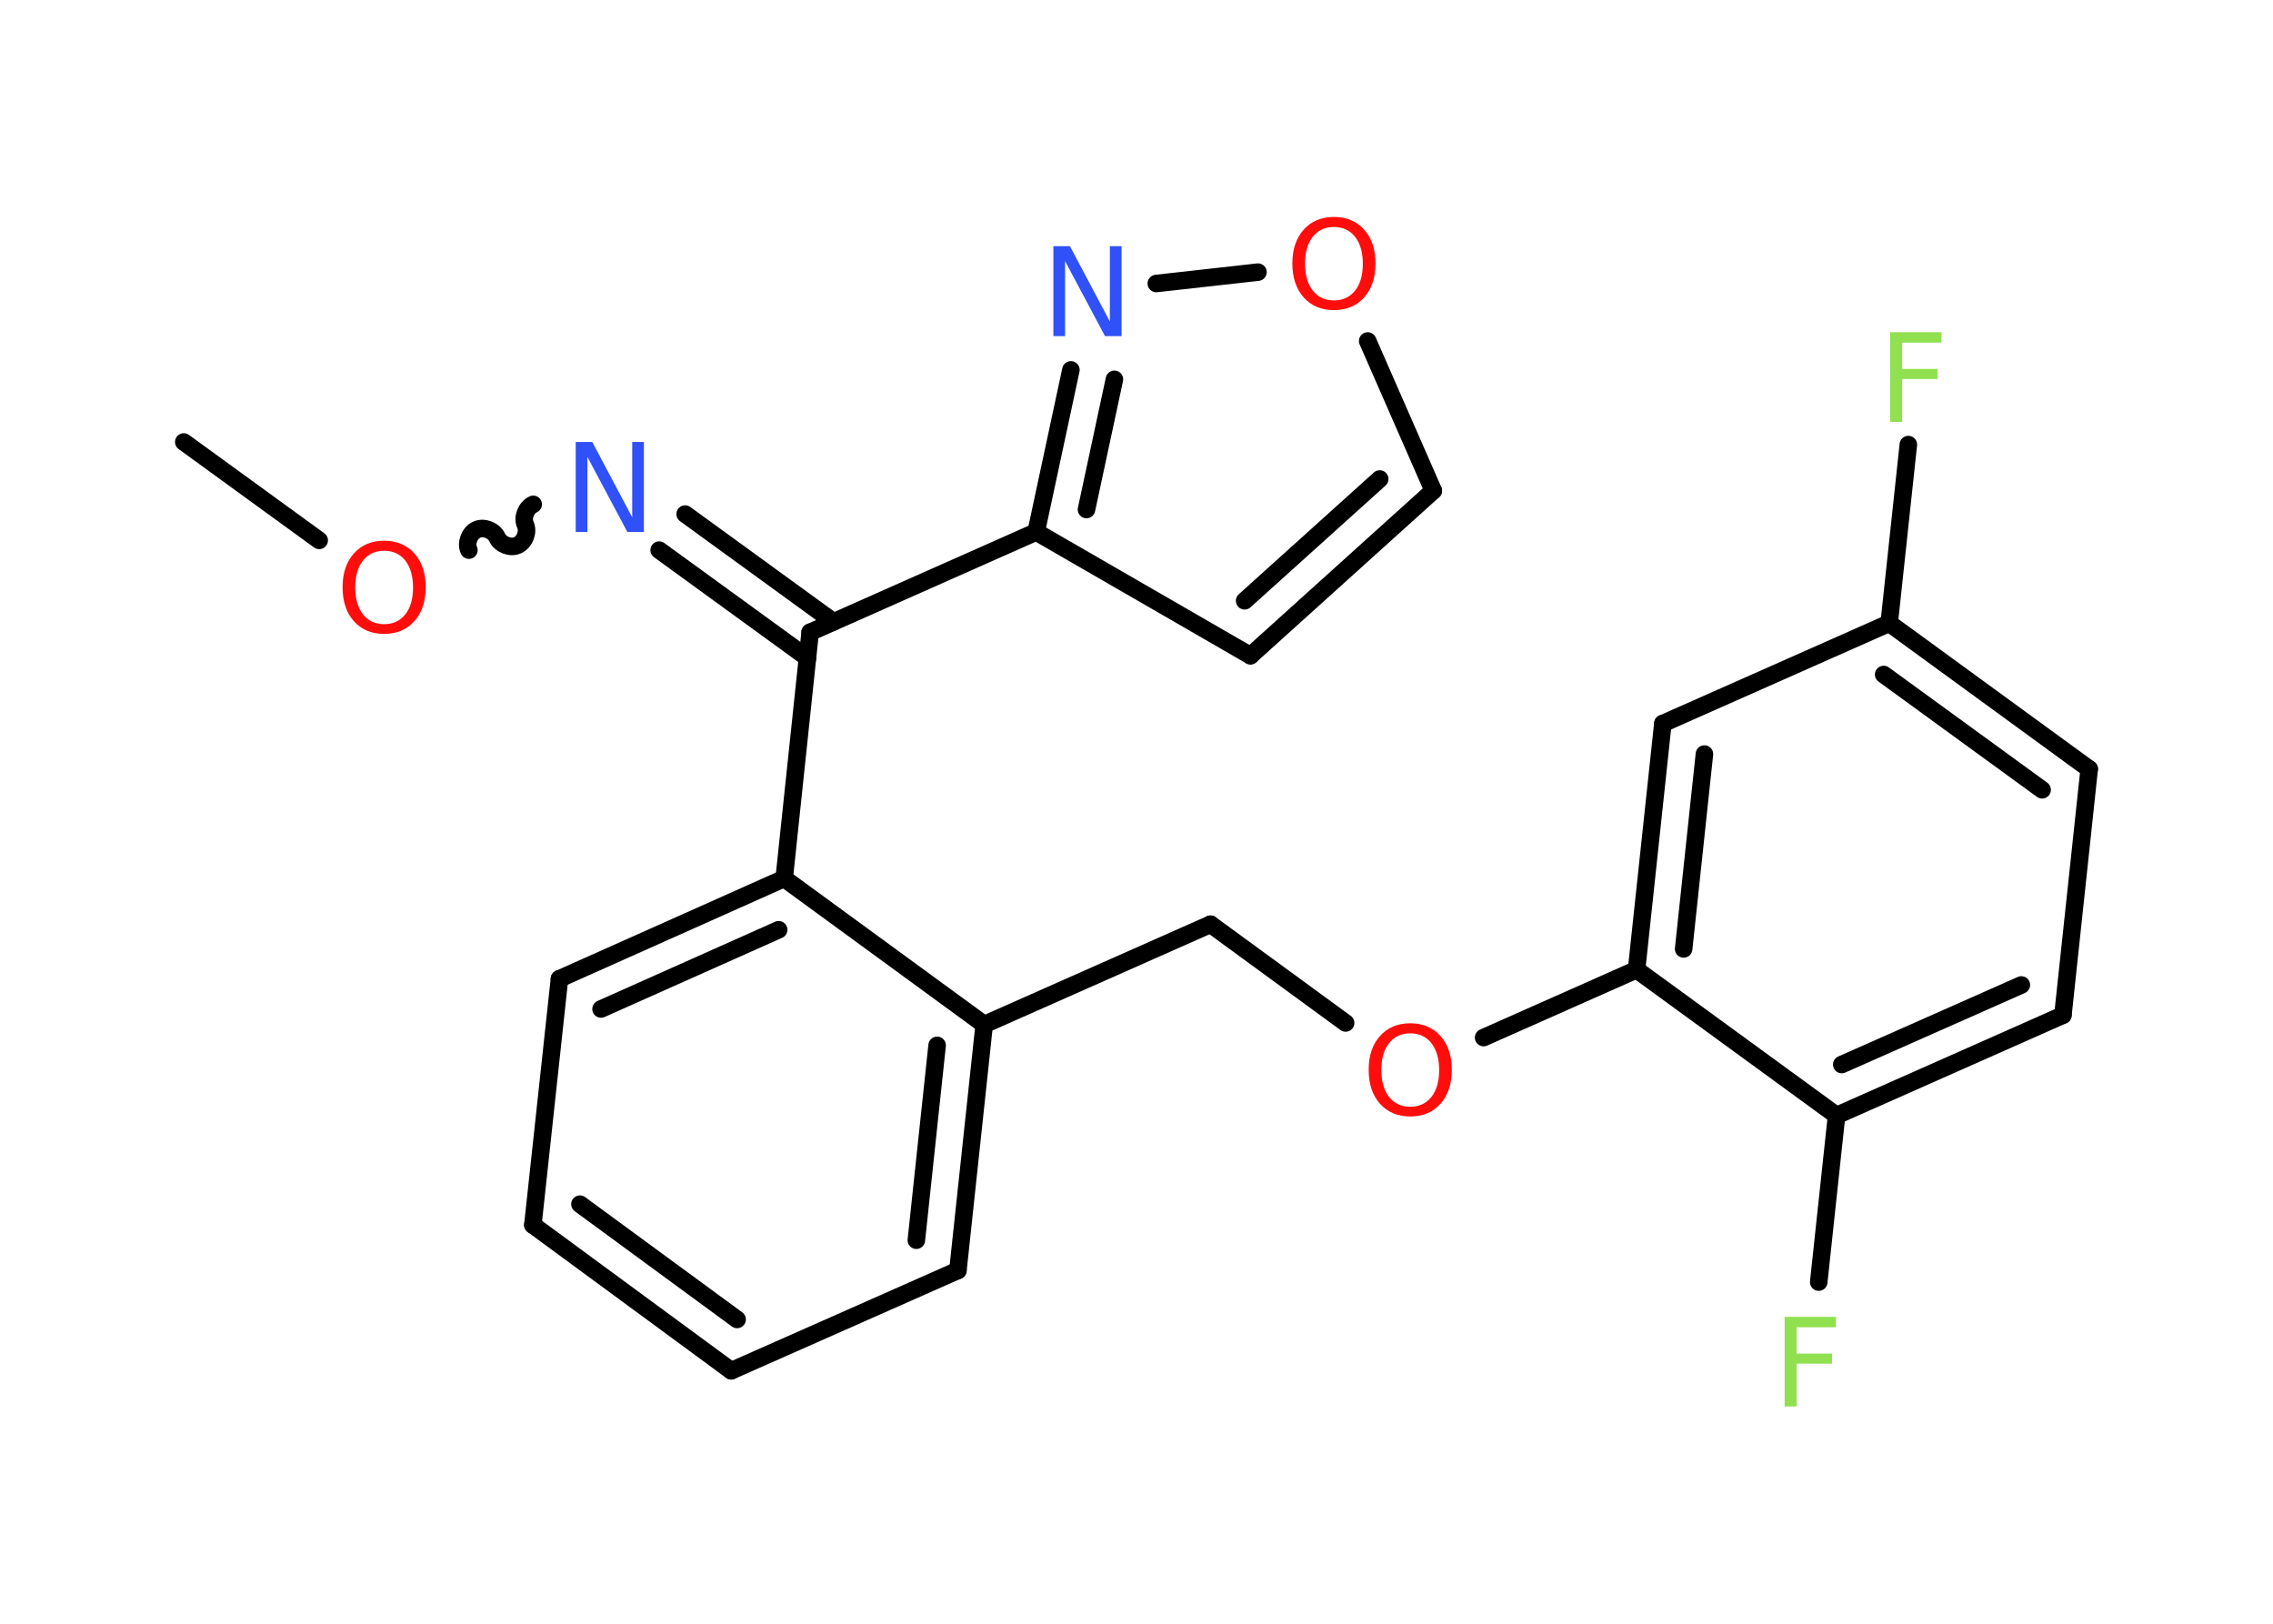 <?xml version='1.0' encoding='UTF-8'?>
<!DOCTYPE svg PUBLIC "-//W3C//DTD SVG 1.1//EN" "http://www.w3.org/Graphics/SVG/1.1/DTD/svg11.dtd">
<svg version='1.2' xmlns='http://www.w3.org/2000/svg' xmlns:xlink='http://www.w3.org/1999/xlink' width='70.0mm' height='50.0mm' viewBox='0 0 70.0 50.0'>
  <desc>Generated by the Chemistry Development Kit (http://github.com/cdk)</desc>
  <g stroke-linecap='round' stroke-linejoin='round' stroke='#000000' stroke-width='.54' fill='#FF0D0D'>
    <rect x='.0' y='.0' width='70.0' height='50.0' fill='#FFFFFF' stroke='none'/>
    <g id='mol1' class='mol'>
      <line id='mol1bnd1' class='bond' x1='5.66' y1='13.61' x2='9.83' y2='16.64'/>
      <path id='mol1bnd2' class='bond' d='M16.42 15.53c-.22 .1 -.34 .41 -.24 .63c.1 .22 -.02 .53 -.24 .63c-.22 .1 -.53 -.02 -.63 -.24c-.1 -.22 -.41 -.34 -.63 -.24c-.22 .1 -.34 .41 -.24 .63' fill='none' stroke='#000000' stroke-width='.54'/>
      <g id='mol1bnd3' class='bond'>
        <line x1='21.1' y1='15.83' x2='25.67' y2='19.15'/>
        <line x1='20.3' y1='16.94' x2='24.87' y2='20.26'/>
      </g>
      <line id='mol1bnd4' class='bond' x1='24.95' y1='19.47' x2='31.91' y2='16.38'/>
      <line id='mol1bnd5' class='bond' x1='31.91' y1='16.38' x2='38.51' y2='20.19'/>
      <g id='mol1bnd6' class='bond'>
        <line x1='38.51' y1='20.19' x2='44.14' y2='15.11'/>
        <line x1='38.33' y1='18.5' x2='42.49' y2='14.75'/>
      </g>
      <line id='mol1bnd7' class='bond' x1='44.14' y1='15.11' x2='42.12' y2='10.5'/>
      <line id='mol1bnd8' class='bond' x1='38.74' y1='8.38' x2='35.61' y2='8.73'/>
      <g id='mol1bnd9' class='bond'>
        <line x1='32.98' y1='11.39' x2='31.91' y2='16.38'/>
        <line x1='34.32' y1='11.68' x2='33.46' y2='15.69'/>
      </g>
      <line id='mol1bnd10' class='bond' x1='24.95' y1='19.47' x2='24.15' y2='27.05'/>
      <g id='mol1bnd11' class='bond'>
        <line x1='24.15' y1='27.05' x2='17.23' y2='30.14'/>
        <line x1='23.98' y1='28.63' x2='18.51' y2='31.07'/>
      </g>
      <line id='mol1bnd12' class='bond' x1='17.23' y1='30.14' x2='16.41' y2='37.72'/>
      <g id='mol1bnd13' class='bond'>
        <line x1='16.41' y1='37.72' x2='22.52' y2='42.21'/>
        <line x1='17.86' y1='37.08' x2='22.7' y2='40.63'/>
      </g>
      <line id='mol1bnd14' class='bond' x1='22.52' y1='42.21' x2='29.5' y2='39.12'/>
      <g id='mol1bnd15' class='bond'>
        <line x1='29.5' y1='39.12' x2='30.31' y2='31.55'/>
        <line x1='28.22' y1='38.19' x2='28.86' y2='32.19'/>
      </g>
      <line id='mol1bnd16' class='bond' x1='24.15' y1='27.05' x2='30.31' y2='31.55'/>
      <line id='mol1bnd17' class='bond' x1='30.31' y1='31.55' x2='37.28' y2='28.46'/>
      <line id='mol1bnd18' class='bond' x1='37.28' y1='28.46' x2='41.44' y2='31.5'/>
      <line id='mol1bnd19' class='bond' x1='45.69' y1='31.95' x2='50.4' y2='29.86'/>
      <g id='mol1bnd20' class='bond'>
        <line x1='51.21' y1='22.28' x2='50.4' y2='29.86'/>
        <line x1='52.49' y1='23.22' x2='51.85' y2='29.22'/>
      </g>
      <line id='mol1bnd21' class='bond' x1='51.21' y1='22.28' x2='58.18' y2='19.19'/>
      <line id='mol1bnd22' class='bond' x1='58.18' y1='19.19' x2='58.77' y2='13.69'/>
      <g id='mol1bnd23' class='bond'>
        <line x1='64.34' y1='23.68' x2='58.18' y2='19.19'/>
        <line x1='62.89' y1='24.32' x2='58.01' y2='20.77'/>
      </g>
      <line id='mol1bnd24' class='bond' x1='64.34' y1='23.68' x2='63.53' y2='31.26'/>
      <g id='mol1bnd25' class='bond'>
        <line x1='56.56' y1='34.35' x2='63.53' y2='31.26'/>
        <line x1='56.72' y1='32.78' x2='62.25' y2='30.33'/>
      </g>
      <line id='mol1bnd26' class='bond' x1='50.4' y1='29.86' x2='56.56' y2='34.35'/>
      <line id='mol1bnd27' class='bond' x1='56.56' y1='34.35' x2='56.01' y2='39.48'/>
      <path id='mol1atm2' class='atom' d='M11.83 16.96q-.41 .0 -.65 .3q-.24 .3 -.24 .83q.0 .52 .24 .83q.24 .3 .65 .3q.41 .0 .65 -.3q.24 -.3 .24 -.83q.0 -.52 -.24 -.83q-.24 -.3 -.65 -.3zM11.83 16.65q.58 .0 .93 .39q.35 .39 .35 1.04q.0 .66 -.35 1.05q-.35 .39 -.93 .39q-.58 .0 -.93 -.39q-.35 -.39 -.35 -1.05q.0 -.65 .35 -1.04q.35 -.39 .93 -.39z' stroke='none'/>
      <path id='mol1atm3' class='atom' d='M17.74 13.61h.5l1.23 2.32v-2.32h.36v2.77h-.51l-1.23 -2.31v2.31h-.36v-2.77z' stroke='none' fill='#3050F8'/>
      <path id='mol1atm8' class='atom' d='M41.08 6.99q-.41 .0 -.65 .3q-.24 .3 -.24 .83q.0 .52 .24 .83q.24 .3 .65 .3q.41 .0 .65 -.3q.24 -.3 .24 -.83q.0 -.52 -.24 -.83q-.24 -.3 -.65 -.3zM41.08 6.68q.58 .0 .93 .39q.35 .39 .35 1.04q.0 .66 -.35 1.05q-.35 .39 -.93 .39q-.58 .0 -.93 -.39q-.35 -.39 -.35 -1.05q.0 -.65 .35 -1.04q.35 -.39 .93 -.39z' stroke='none'/>
      <path id='mol1atm9' class='atom' d='M32.45 7.58h.5l1.23 2.32v-2.32h.36v2.77h-.51l-1.23 -2.31v2.31h-.36v-2.77z' stroke='none' fill='#3050F8'/>
      <path id='mol1atm17' class='atom' d='M43.43 31.82q-.41 .0 -.65 .3q-.24 .3 -.24 .83q.0 .52 .24 .83q.24 .3 .65 .3q.41 .0 .65 -.3q.24 -.3 .24 -.83q.0 -.52 -.24 -.83q-.24 -.3 -.65 -.3zM43.43 31.51q.58 .0 .93 .39q.35 .39 .35 1.04q.0 .66 -.35 1.05q-.35 .39 -.93 .39q-.58 .0 -.93 -.39q-.35 -.39 -.35 -1.05q.0 -.65 .35 -1.04q.35 -.39 .93 -.39z' stroke='none'/>
      <path id='mol1atm21' class='atom' d='M58.2 10.23h1.59v.32h-1.21v.81h1.09v.31h-1.09v1.32h-.37v-2.77z' stroke='none' fill='#90E050'/>
      <path id='mol1atm25' class='atom' d='M54.95 40.55h1.59v.32h-1.21v.81h1.09v.31h-1.09v1.32h-.37v-2.77z' stroke='none' fill='#90E050'/>
    </g>
  </g>
</svg>

